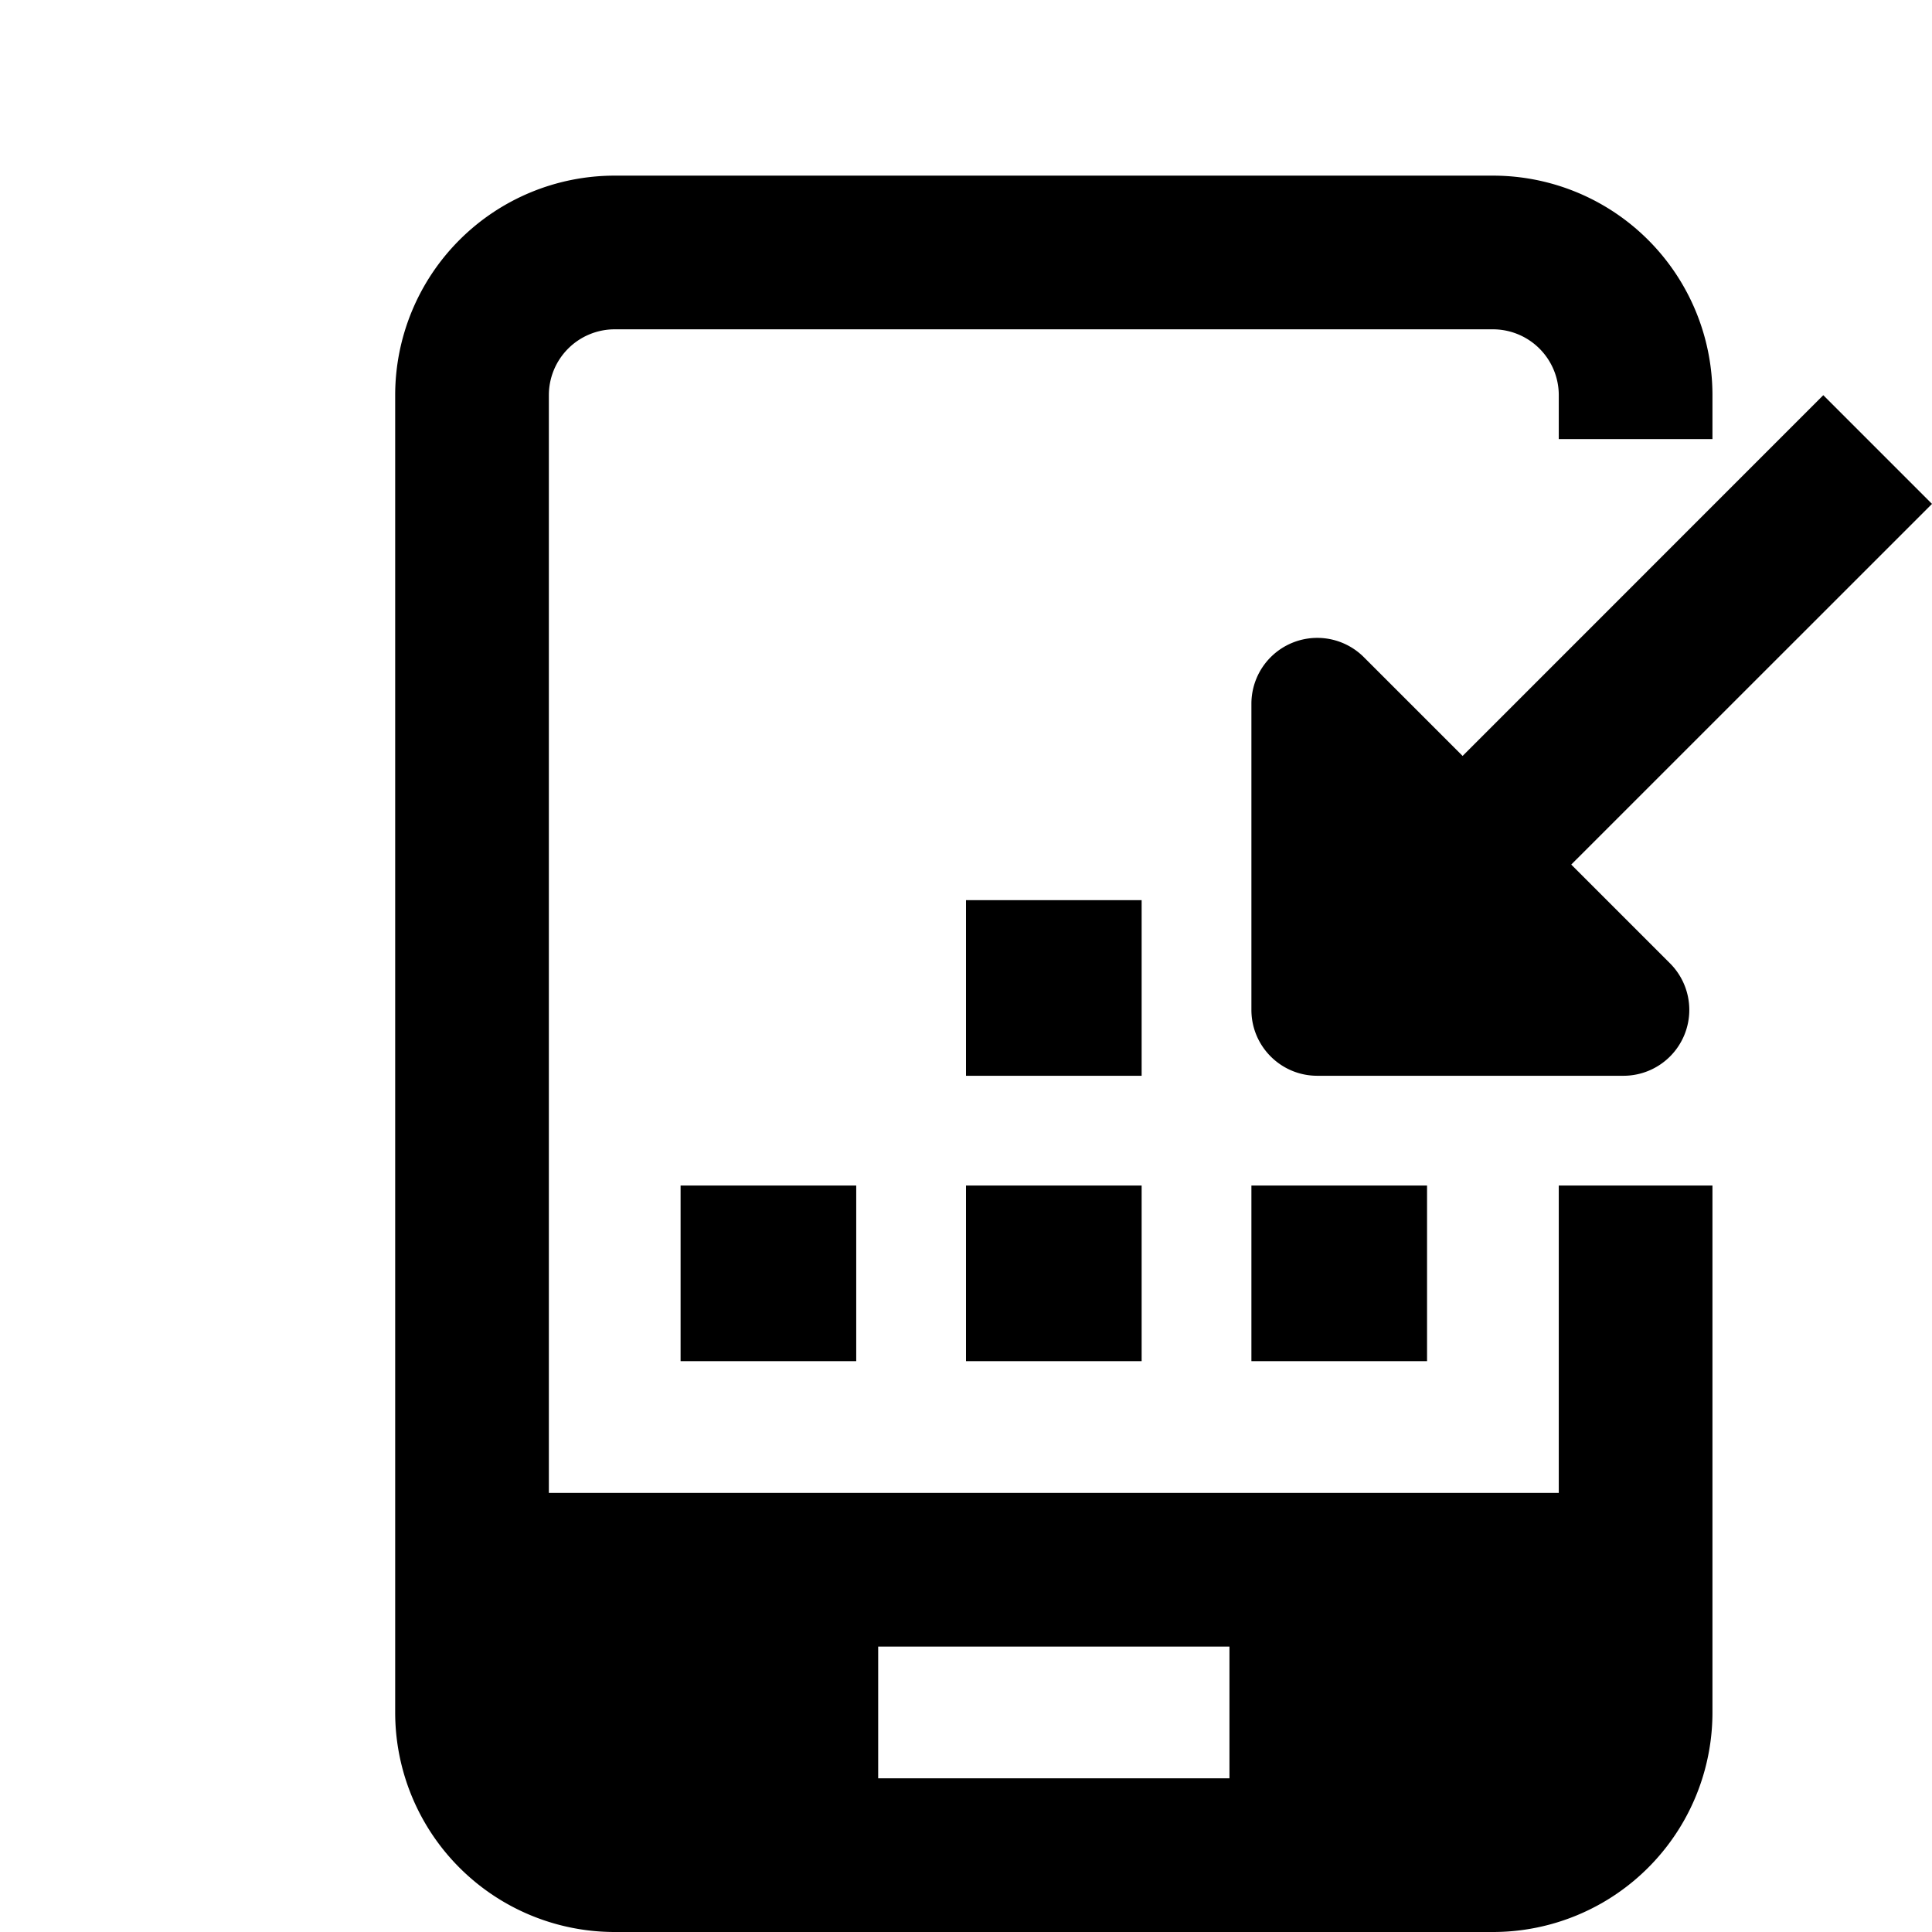 <?xml version="1.0" encoding="UTF-8"?>
<svg width="22px" height="22px" viewBox="0 0 22 22" version="1.1" xmlns="http://www.w3.org/2000/svg" xmlns:xlink="http://www.w3.org/1999/xlink">
    <title>add_to_home_screen_firefox</title>
    <path fill-rule="evenodd" d="M6.25 4.5A0.75 0.75 0 0 1 7 3.75h10a0.75 0.75 0 0 1 0.75 0.75V5h1.75V4.5A2.5 2.5 0 0 0 17 2H7a2.5 2.5 0 0 0-2.5 2.5v15A2.5 2.5 0 0 0 7 22h10a2.5 2.5 0 0 0 2.5-2.5v-6h-1.75V17H6.25V4.5zM10 20.25h4v-1.5h-4v1.5z"/>
	<path d="M13 13.5h-2v2h2v-2zm-2-3.25h2v2h-2v-2zm5.25 3.25h-2v2h2v-2zm-8.5 0h2v2h-2v-2zm7.78-6.017a0.75 0.75 0 0 0-1.28 0.53V11.5c0 0.414 0.336 0.75 0.75 0.75h3.487a0.75 0.75 0 0 0 0.53-1.28l-1.125-1.125L22 5.738 20.762 4.5l-4.107 4.108-1.125-1.125z"/>
</svg>